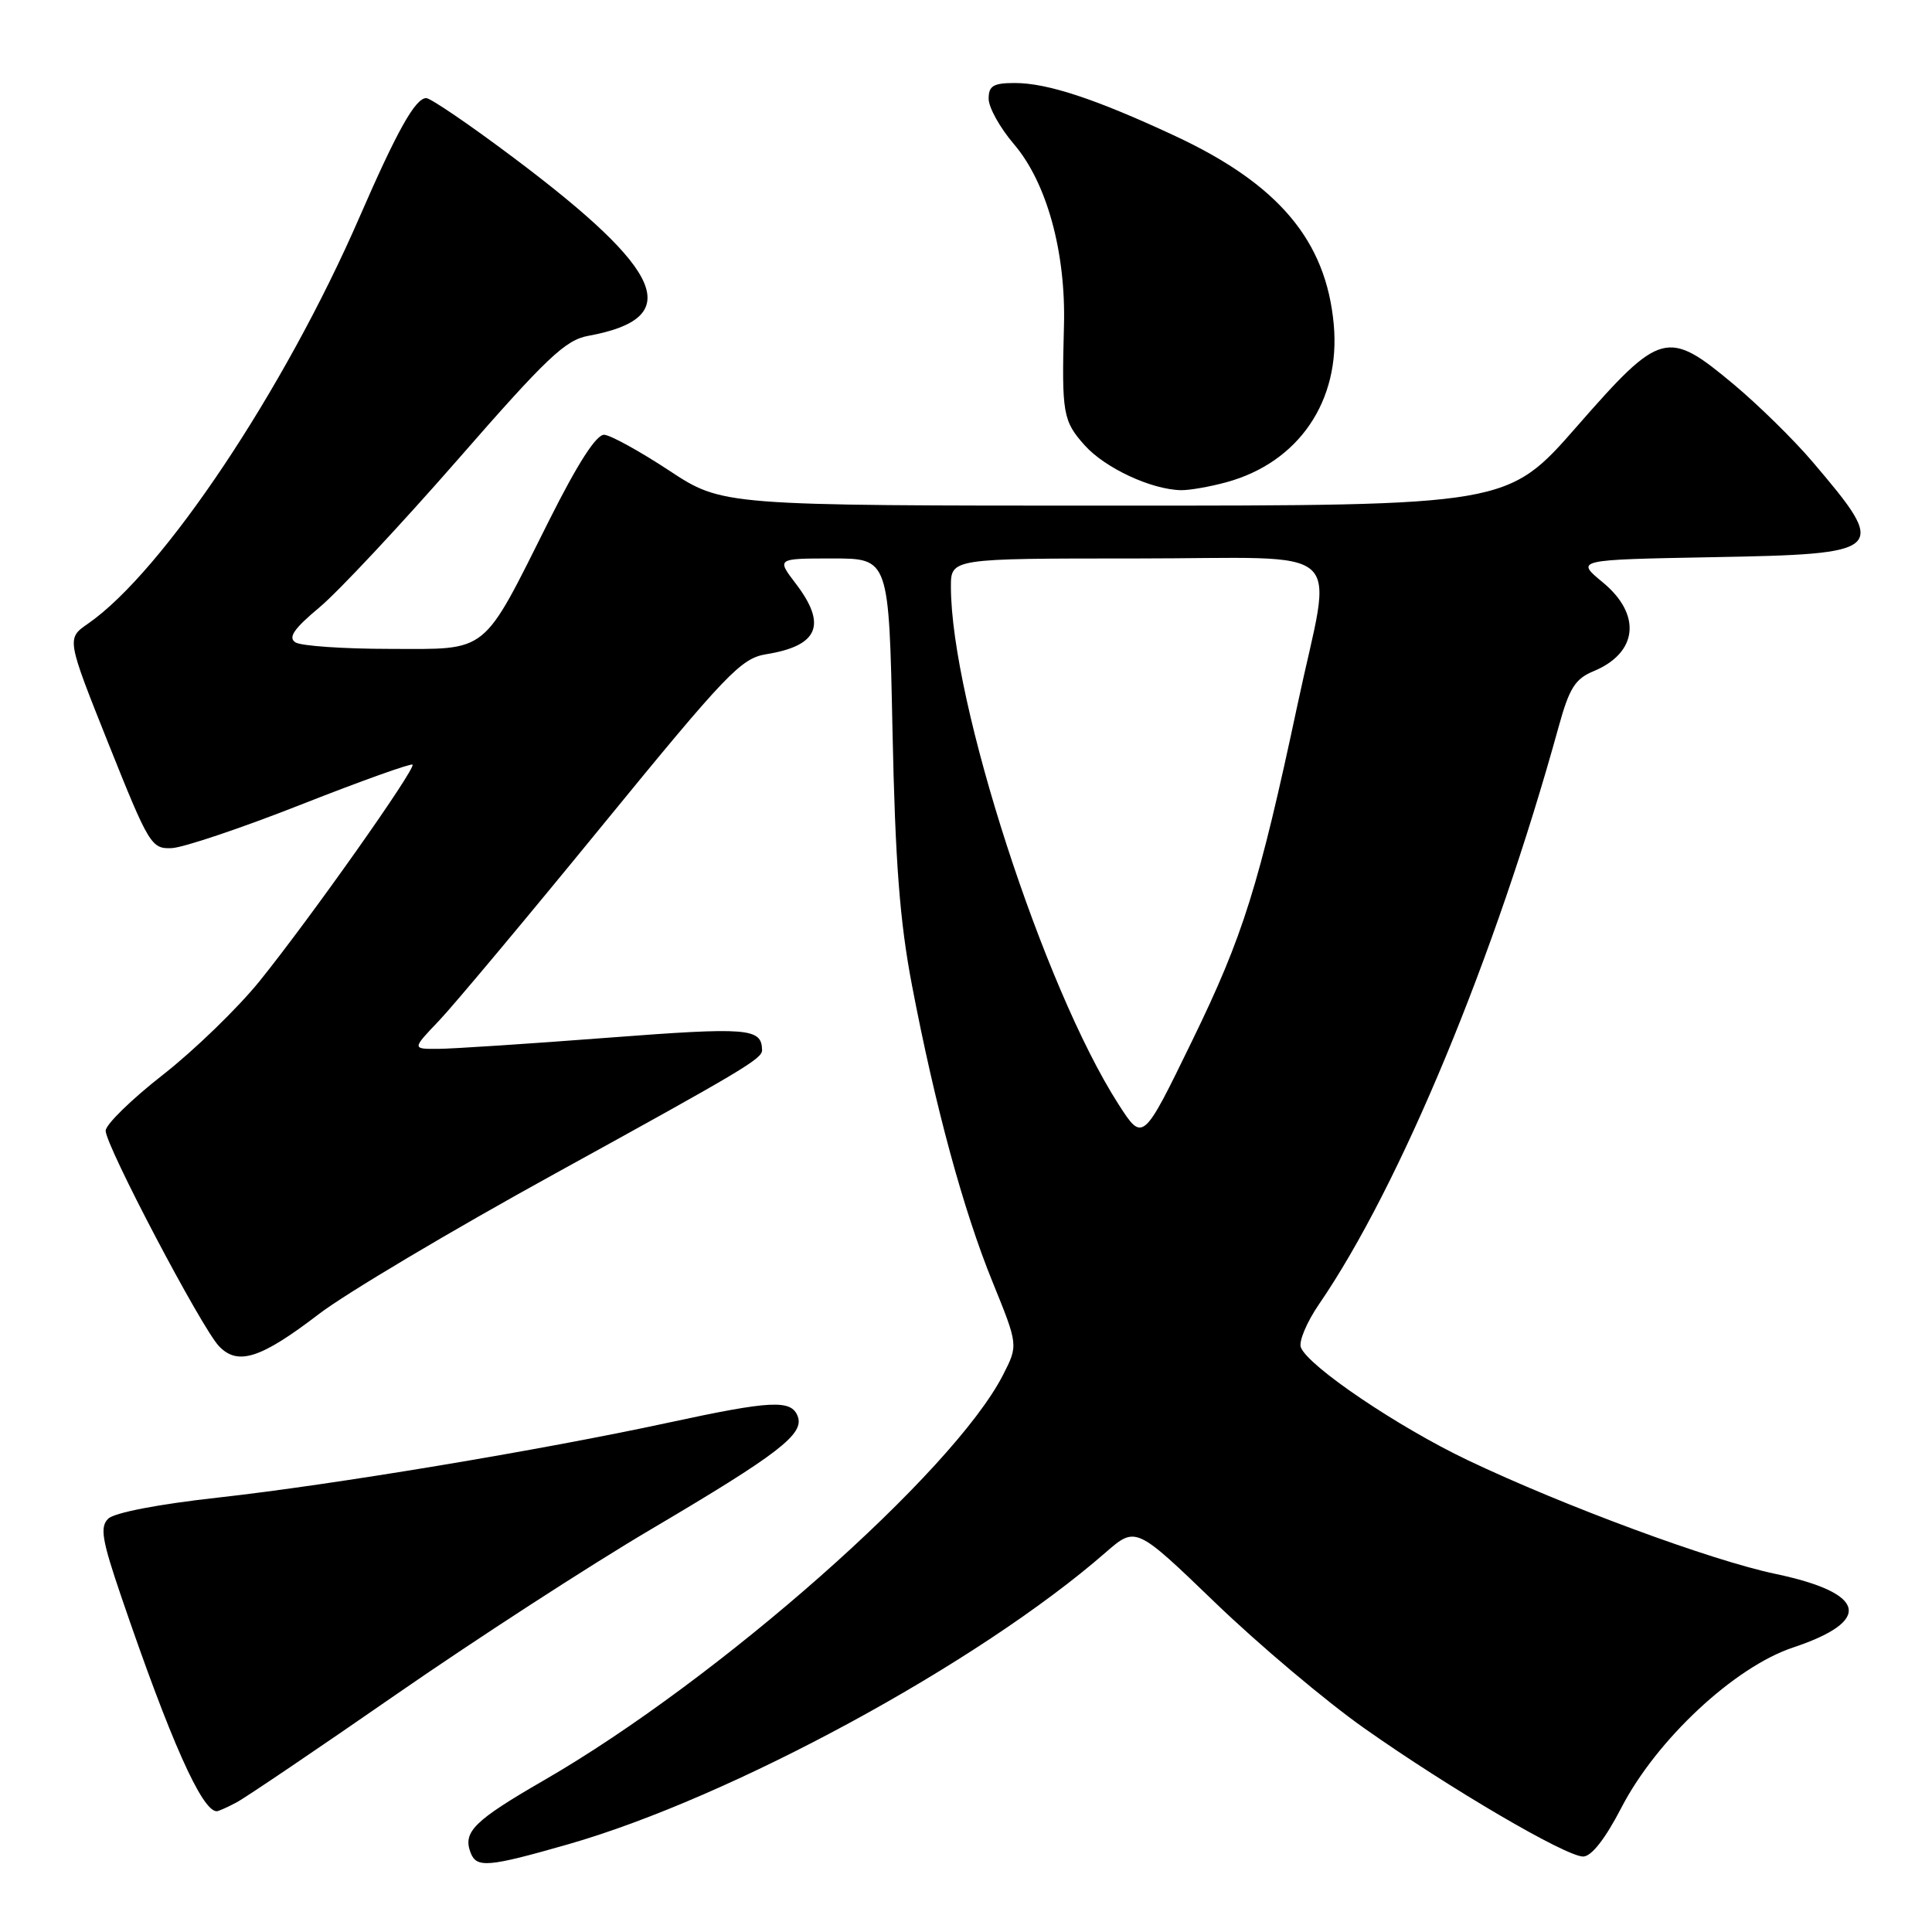 <?xml version="1.0" encoding="UTF-8" standalone="no"?>
<!DOCTYPE svg PUBLIC "-//W3C//DTD SVG 1.1//EN" "http://www.w3.org/Graphics/SVG/1.1/DTD/svg11.dtd" >
<svg xmlns="http://www.w3.org/2000/svg" xmlns:xlink="http://www.w3.org/1999/xlink" version="1.1" viewBox="0 0 256 256">
 <g >
 <path fill="currentColor"
d=" M 75.31 244.37 C 96.88 238.19 129.69 220.38 146.50 205.71 C 150.50 202.23 150.50 202.23 161.02 212.36 C 166.81 217.94 175.70 225.43 180.77 229.00 C 192.11 237.00 207.48 246.00 209.78 246.00 C 210.88 245.99 212.70 243.66 214.84 239.53 C 219.50 230.52 229.81 220.90 237.57 218.31 C 248.20 214.77 247.33 211.09 235.26 208.55 C 226.75 206.77 207.25 199.56 194.50 193.49 C 185.24 189.08 173.33 181.03 172.37 178.53 C 172.07 177.75 173.16 175.17 174.78 172.81 C 185.51 157.17 198.13 126.76 206.52 96.33 C 207.94 91.18 208.71 89.95 211.15 88.94 C 217.03 86.50 217.55 81.43 212.37 77.16 C 208.75 74.17 208.75 74.17 226.91 73.83 C 249.98 73.41 250.30 73.10 240.18 61.20 C 237.70 58.28 233.00 53.67 229.75 50.95 C 220.92 43.57 220.07 43.80 208.95 56.50 C 199.76 67.00 199.76 67.00 147.74 67.00 C 95.73 67.00 95.73 67.00 88.68 62.36 C 84.81 59.81 80.93 57.67 80.07 57.61 C 79.03 57.54 76.57 61.36 72.74 69.00 C 63.78 86.89 64.88 86.00 51.64 85.98 C 45.51 85.98 39.89 85.59 39.15 85.12 C 38.14 84.47 38.93 83.32 42.34 80.47 C 44.83 78.39 53.06 69.59 60.64 60.92 C 72.41 47.43 74.91 45.05 77.95 44.50 C 90.76 42.16 88.18 36.01 68.07 20.91 C 62.28 16.56 57.06 13.00 56.48 13.00 C 55.04 13.00 52.64 17.27 47.65 28.74 C 37.70 51.64 21.60 75.75 11.66 82.64 C 8.81 84.61 8.81 84.61 14.38 98.56 C 19.74 111.96 20.06 112.50 22.76 112.38 C 24.30 112.31 32.03 109.71 39.92 106.60 C 47.82 103.49 54.45 101.12 54.66 101.32 C 55.15 101.81 41.16 121.61 34.40 130.00 C 31.51 133.57 25.75 139.16 21.58 142.42 C 17.41 145.68 14.00 149.01 14.00 149.83 C 14.00 151.81 26.71 175.97 29.02 178.38 C 31.52 181.00 34.56 180.01 42.28 174.10 C 45.79 171.41 59.87 163.03 73.58 155.49 C 98.65 141.69 101.01 140.28 100.98 139.13 C 100.91 136.22 99.20 136.08 80.46 137.51 C 70.03 138.31 59.95 138.97 58.05 138.98 C 54.59 139.00 54.59 139.00 58.17 135.25 C 60.13 133.19 69.87 121.55 79.80 109.39 C 96.26 89.25 98.19 87.23 101.52 86.69 C 108.45 85.57 109.61 82.80 105.45 77.34 C 102.90 74.00 102.90 74.00 110.34 74.00 C 117.79 74.00 117.79 74.00 118.26 96.75 C 118.62 114.21 119.22 122.07 120.84 130.55 C 123.91 146.61 127.64 160.34 131.52 169.87 C 134.92 178.24 134.92 178.24 132.92 182.16 C 126.34 195.06 95.23 222.54 72.07 235.90 C 62.80 241.26 61.30 242.74 62.36 245.50 C 63.15 247.55 64.69 247.41 75.31 244.37 Z  M 31.32 238.84 C 32.52 238.21 42.05 231.76 52.50 224.52 C 62.95 217.28 78.11 207.45 86.18 202.69 C 103.20 192.64 106.61 190.02 105.70 187.66 C 104.84 185.43 102.21 185.56 88.56 188.51 C 71.63 192.17 44.01 196.76 28.87 198.44 C 21.00 199.31 15.13 200.44 14.33 201.24 C 13.22 202.35 13.51 204.06 16.06 211.54 C 22.55 230.56 26.75 240.00 28.72 240.00 C 28.95 240.00 30.11 239.48 31.32 238.84 Z  M 162.50 63.90 C 172.09 61.28 177.65 53.12 176.73 43.00 C 175.72 31.87 169.40 24.38 155.59 17.96 C 145.13 13.09 138.77 11.00 134.47 11.00 C 131.62 11.00 131.00 11.37 131.00 13.09 C 131.00 14.24 132.51 16.95 134.35 19.10 C 138.70 24.18 141.25 33.42 140.98 43.18 C 140.67 54.80 140.84 55.79 143.75 59.03 C 146.45 62.03 152.57 64.88 156.50 64.95 C 157.60 64.97 160.30 64.50 162.50 63.90 Z  M 148.20 146.31 C 138.27 130.84 126.02 92.99 126.00 77.75 C 126.00 74.00 126.00 74.00 150.50 74.00 C 179.26 74.00 176.56 71.59 171.96 93.22 C 166.81 117.38 164.74 124.01 157.96 137.92 C 151.43 151.34 151.43 151.34 148.20 146.31 Z "/>
</g>
</svg>